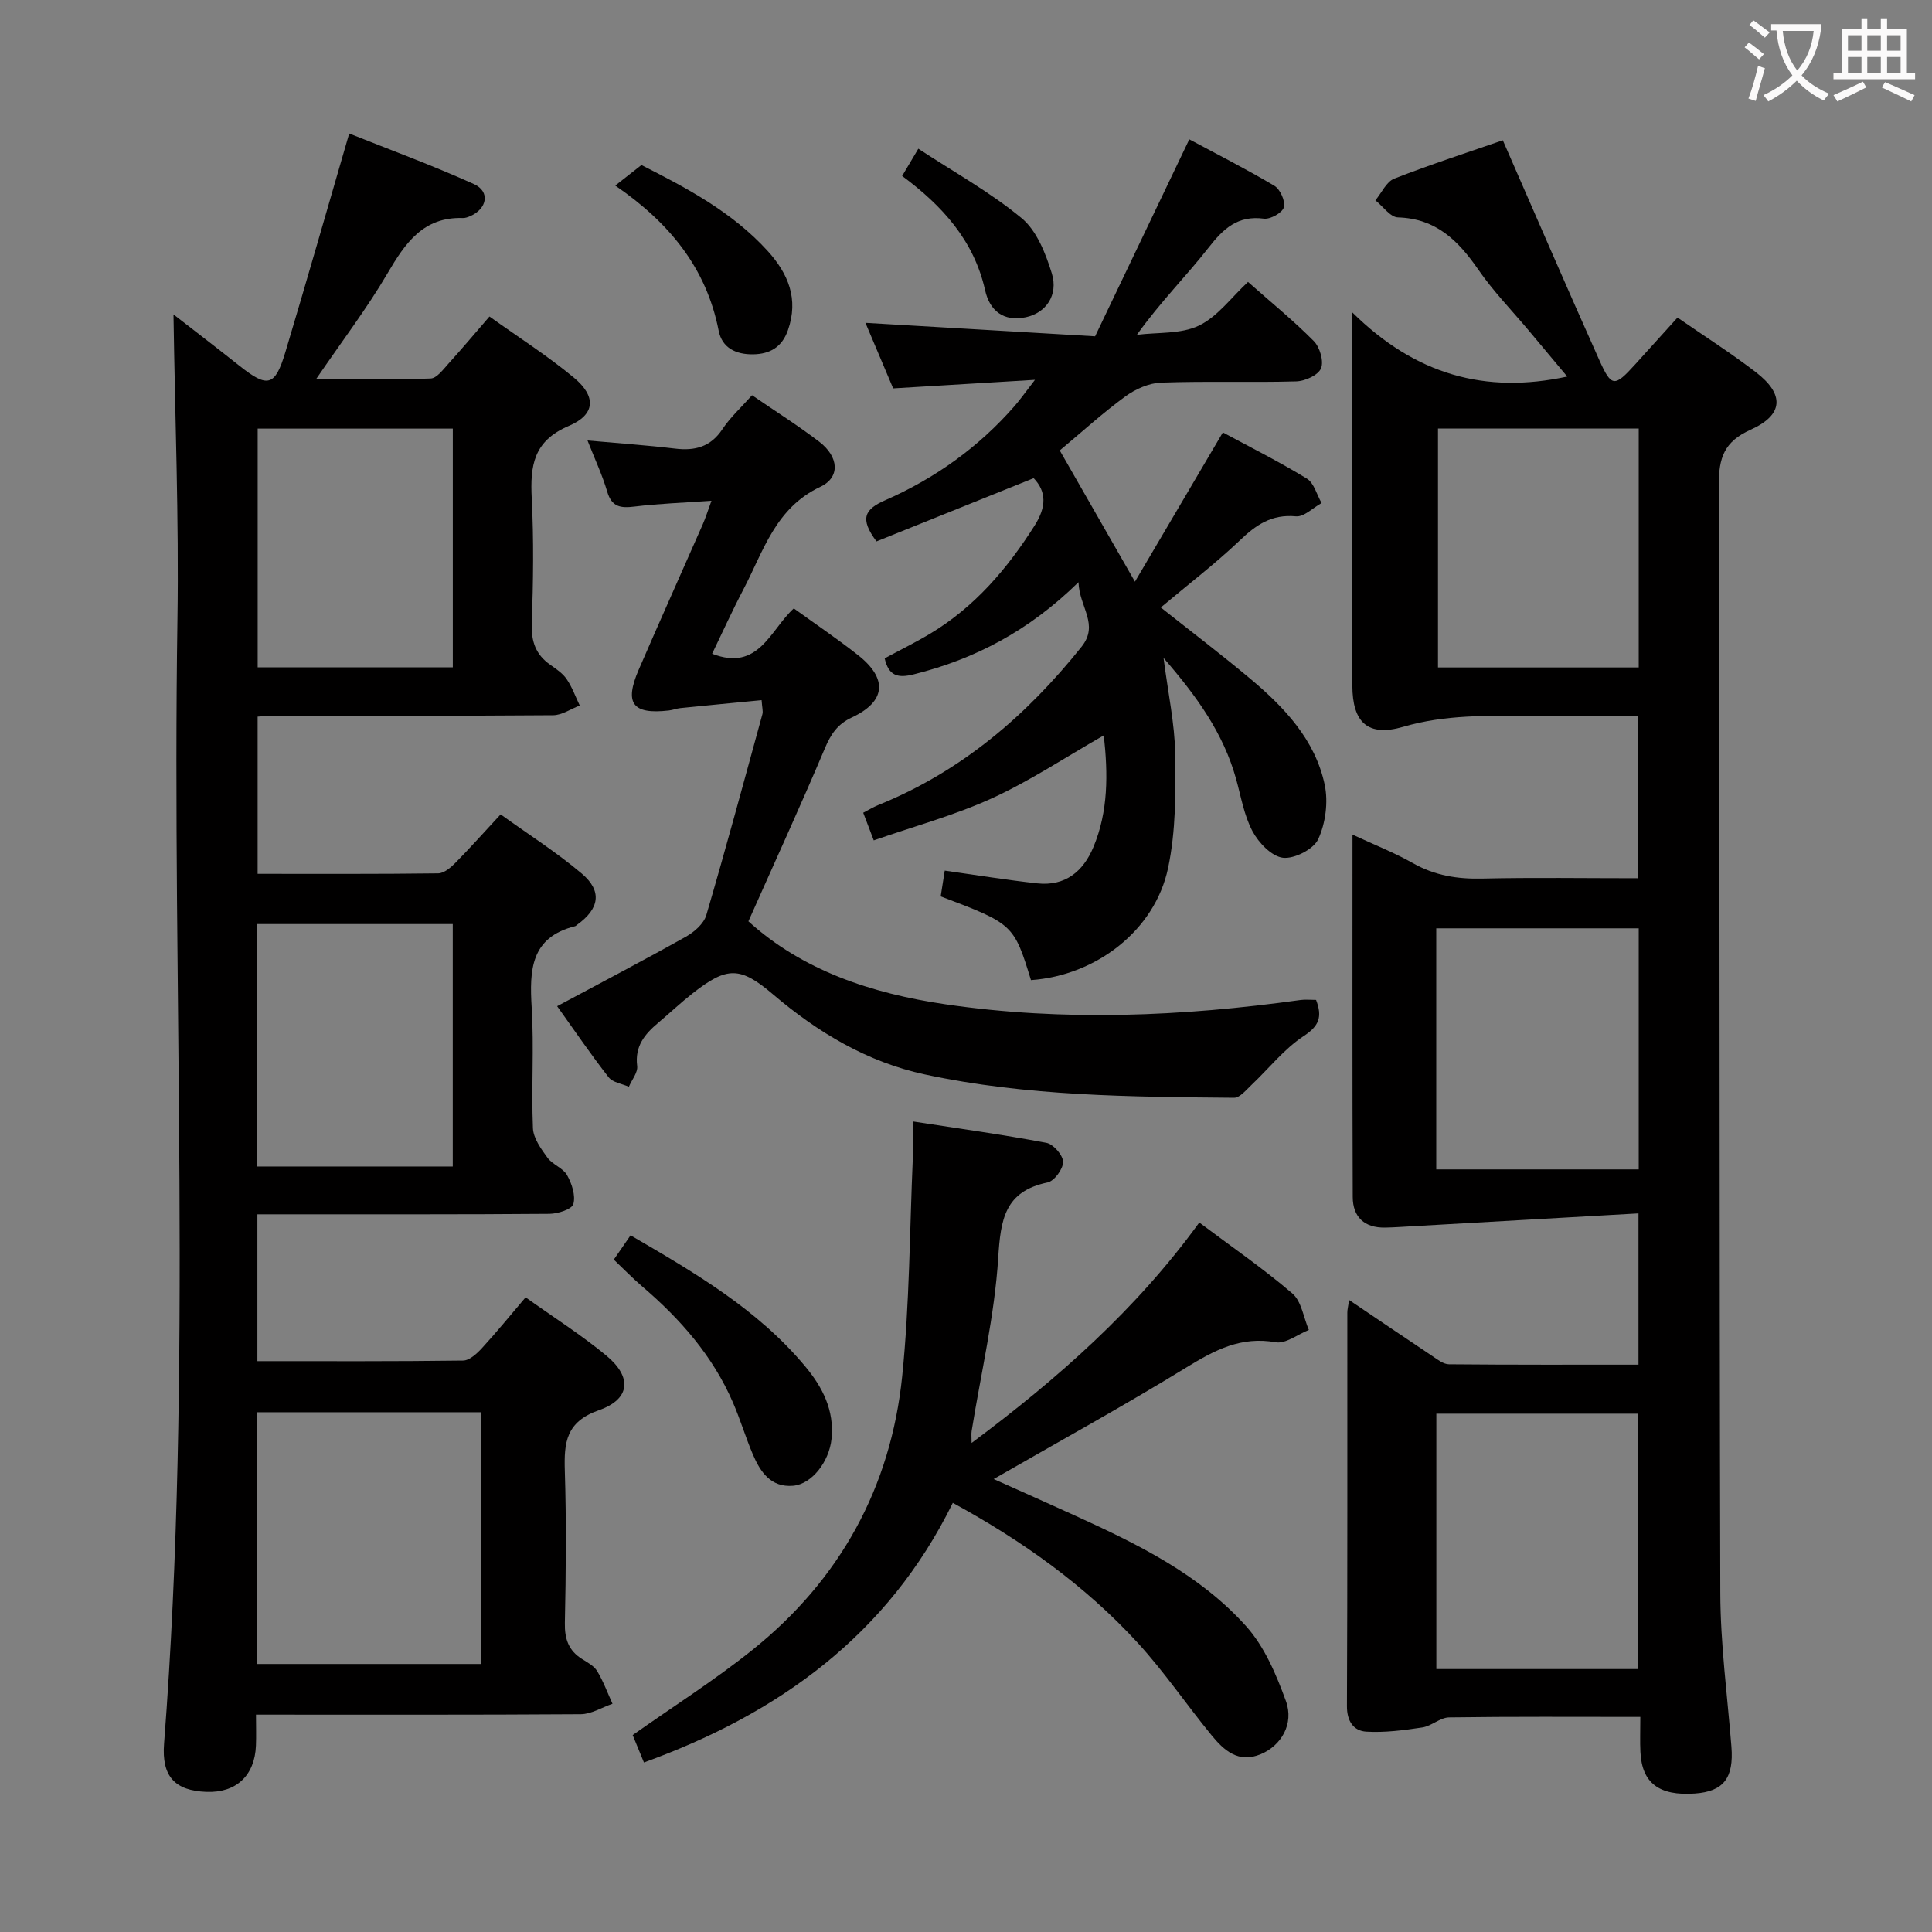 <svg enable-background="new 0 0 400 400" viewBox="0 0 400 400" xmlns="http://www.w3.org/2000/svg"><rect x="0" y="0" width="400" height="400" fill="#808080" stroke="none"/><g fill="#010000"><path d="m53 355c0 2.5.07 4.47-.01 6.42-.25 6.23-4.12 9.81-10.28 9.57-6.42-.25-9.28-3.12-8.74-9.99 5.99-77.52 1.58-155.16 2.77-232.73.32-20.93-.51-41.88-.82-63.17 4.38 3.4 9.04 6.97 13.64 10.62 5.84 4.64 7.38 4.32 9.52-2.8 4.43-14.76 8.65-29.58 13.22-45.28 8.23 3.29 17.17 6.57 25.82 10.47 3.42 1.54 2.76 5.13-.81 6.66-.45.19-.96.38-1.44.37-8.25-.28-11.97 5.19-15.65 11.47-4.26 7.26-9.4 14.01-14.78 21.89 8.56 0 16.15.15 23.73-.14 1.27-.05 2.59-1.87 3.68-3.07 2.78-3.07 5.45-6.24 8.49-9.76 5.99 4.29 12.02 8.13 17.47 12.65 4.67 3.88 4.5 7.65-1.04 10-7.35 3.12-8.02 8.26-7.68 14.99.44 8.64.31 17.33.01 25.98-.13 3.72.85 6.42 3.87 8.52 1.22.85 2.55 1.75 3.36 2.95 1.13 1.66 1.82 3.62 2.7 5.45-1.84.7-3.67 2-5.51 2.01-19.33.15-38.66.09-57.98.1-.97 0-1.95.11-3.2.19v32.55c12.52 0 24.96.06 37.39-.1 1.22-.02 2.62-1.22 3.59-2.21 3.03-3.07 5.9-6.31 9.33-10 5.65 4.07 11.52 7.8 16.78 12.24 4.32 3.65 3.68 7.3-.95 10.62-.14.1-.26.25-.41.29-9.24 2.31-9.46 9.11-8.99 16.84.51 8.3-.09 16.66.26 24.98.09 2.09 1.68 4.28 3.01 6.11 1.04 1.43 3.21 2.12 4.05 3.6.99 1.76 1.8 4.21 1.31 5.99-.3 1.08-3.19 2.01-4.93 2.03-18.16.15-36.32.09-54.49.1-1.96 0-3.91 0-6 0v30.4c14.37 0 28.49.07 42.6-.12 1.33-.02 2.86-1.45 3.91-2.59 3.02-3.29 5.84-6.76 9.02-10.5 5.71 4.08 11.48 7.74 16.71 12.06 5.37 4.44 5.01 9.01-1.51 11.3-6.84 2.4-7.26 6.67-7.08 12.54.33 10.49.23 20.99.01 31.49-.07 3.33.76 5.76 3.6 7.52 1.13.7 2.45 1.42 3.09 2.48 1.28 2.12 2.14 4.49 3.17 6.76-2.19.75-4.37 2.14-6.56 2.16-22.18.15-44.33.09-67.25.09zm46.68-62.61c-15.81 0-31.15 0-46.4 0v52.12h46.4c0-17.52 0-34.61 0-52.12zm-46.33-203.65v49.42h40.4c0-16.69 0-32.94 0-49.42-13.63 0-27.01 0-40.4 0zm-.09 102.58v50.19h40.48c0-16.86 0-33.4 0-50.19-13.49 0-26.73 0-40.48 0z"/><path d="m339.61 355.47c-13.7 0-26.65-.09-39.6.1-1.85.03-3.62 1.79-5.53 2.08-3.84.58-7.77 1.1-11.61.87-2.64-.16-4.02-2.18-4-5.3.12-27.15.07-54.31.08-81.47 0-.62.17-1.23.37-2.6 6 4.05 11.58 7.84 17.19 11.58 1.08.72 2.31 1.72 3.49 1.73 12.95.12 25.91.08 39.23.08 0-10.34 0-20.21 0-31.32-15.74.89-31.1 1.77-46.47 2.64-1.99.11-3.98.26-5.98.3-4.28.08-6.7-2.19-6.71-6.33-.09-24.79-.05-49.57-.05-75.03 4.53 2.11 8.69 3.74 12.53 5.92 4.52 2.56 9.2 3.3 14.32 3.18 10.64-.24 21.29-.07 32.32-.07 0-11.24 0-22.12 0-33.65-7.61 0-15.04-.01-22.48 0-8.78.02-17.49-.25-26.16 2.29-7.34 2.15-10.55-.88-10.56-8.54-.01-23.66 0-47.31 0-70.97 0-1.45 0-2.89 0-6.27 13.03 12.88 27.51 16.94 44.49 13.27-2.69-3.21-5.31-6.34-7.92-9.47-3.53-4.21-7.4-8.18-10.5-12.68-4.14-5.99-8.73-10.56-16.63-10.8-1.59-.05-3.12-2.3-4.67-3.54 1.29-1.54 2.27-3.85 3.91-4.49 7.7-3 15.57-5.55 22.47-7.94 6.81 15.56 13.3 30.61 20 45.56 2.51 5.59 3.14 5.55 7.39.86 2.9-3.19 5.78-6.39 8.78-9.71 5.61 3.88 11.08 7.36 16.21 11.3 5.98 4.59 5.78 8.84-1.07 11.92-5.47 2.46-6.61 5.78-6.59 11.44.23 76.47.09 152.93.31 229.4.03 10.61 1.46 21.21 2.3 31.81.52 6.49-1.62 9.29-7.57 9.71-7.41.52-10.96-2.16-11.27-8.6-.11-2.14-.02-4.29-.02-7.26zm-.45-9.91c0-17.77 0-35.26 0-52.87-14.18 0-27.92 0-41.78 0v52.87zm-41.8-153.36v49.91h41.92c0-16.89 0-33.3 0-49.91-14.06 0-27.82 0-41.92 0zm.36-103.47v49.46h41.56c0-16.65 0-32.9 0-49.46-13.89 0-27.47 0-41.56 0z"/><path d="m240.33 125.77c6.27 4.97 12.48 9.69 18.45 14.69 7.1 5.95 13.51 12.67 15.49 22.04.75 3.56.17 7.96-1.35 11.25-.96 2.08-4.94 4.11-7.3 3.84-2.34-.28-5.03-3.1-6.3-5.48-1.76-3.3-2.39-7.23-3.42-10.91-2.61-9.32-8-16.91-15-24.98.96 7.44 2.31 13.61 2.41 19.81.12 7.9.15 16.01-1.47 23.68-2.73 12.95-14.94 22.27-28.39 23.21-3.53-11.52-3.71-11.68-18.69-17.33.27-1.72.56-3.55.84-5.34 6.73.95 12.91 1.96 19.13 2.64 5.78.63 9.52-2.42 11.65-7.51 3.09-7.4 3.03-15.1 2.15-23.13-7.93 4.53-15.25 9.41-23.14 13.02-7.78 3.55-16.14 5.81-24.49 8.72-.93-2.44-1.5-3.92-2.18-5.72 1.17-.61 2.12-1.19 3.13-1.6 17.13-6.92 30.64-18.47 42.06-32.75 3.72-4.64-.45-8.19-.62-13.38-10.25 10.05-21.42 15.91-34.12 19.08-3.25.81-5.18.36-6.01-3.32 3.06-1.65 6.32-3.25 9.43-5.11 9.2-5.53 15.94-13.41 21.63-22.4 2.43-3.85 2.47-6.98-.21-9.79-11.04 4.44-21.89 8.8-32.54 13.09-3.55-4.74-2.44-6.66 1.8-8.52 10.31-4.52 19.36-10.99 26.81-19.53 1.14-1.31 2.15-2.75 4.2-5.4-10.55.64-19.59 1.18-29.36 1.77-1.78-4.22-3.83-9.04-5.74-13.57 16.14.95 32.16 1.89 47.55 2.79 6.71-14.04 13.01-27.21 19.5-40.78 5.49 2.95 11.67 6.08 17.61 9.61 1.21.72 2.32 3.2 1.97 4.46-.31 1.13-2.8 2.52-4.13 2.35-5.41-.71-8.37 2.04-11.45 5.99-4.59 5.88-9.93 11.17-14.85 18.06 4.32-.55 9.1-.12 12.83-1.9 3.85-1.84 6.69-5.81 10.18-9.05 4.77 4.23 9.43 8.01 13.62 12.25 1.25 1.26 2.11 4.19 1.49 5.65-.59 1.41-3.31 2.64-5.13 2.69-9.32.27-18.67-.08-27.99.26-2.52.09-5.33 1.35-7.41 2.87-4.69 3.43-9 7.37-13.56 11.17 5.02 8.76 9.94 17.35 15.57 27.17 6.31-10.72 12.17-20.67 18.2-30.9 5.47 2.95 11.57 6.01 17.38 9.55 1.49.91 2.07 3.34 3.06 5.07-1.78.98-3.65 2.91-5.32 2.75-5.04-.48-8.29 1.79-11.69 5.06-5.03 4.78-10.6 9.03-16.28 13.81z"/><path d="m201.16 298.75c17.84-13.31 34.1-27.65 47.14-45.64 6.65 4.99 13.24 9.52 19.27 14.69 1.9 1.63 2.31 4.98 3.41 7.55-2.3.92-4.8 2.92-6.87 2.55-7.16-1.27-12.6 1.61-18.42 5.18-13 7.98-26.38 15.33-39.96 23.14 5.54 2.48 11.25 5.01 16.94 7.61 12.91 5.88 25.72 12.15 35.32 22.85 3.81 4.24 6.25 10.02 8.24 15.49 1.73 4.76-.98 9.24-5.19 11.01-4.66 1.96-7.65-.8-10.24-3.96-5.16-6.3-9.76-13.1-15.25-19.09-10.87-11.85-23.82-21.09-38.28-28.98-13.45 27.37-35.99 43.62-63.95 53.75-.81-1.98-1.62-3.94-2.33-5.67 8.4-5.93 16.95-11.35 24.8-17.64 18.11-14.52 28.64-33.63 31-56.65 1.53-14.98 1.54-30.12 2.2-45.18.09-2.13.01-4.27.01-7.58 9.5 1.47 18.61 2.72 27.64 4.43 1.44.27 3.44 2.56 3.46 3.94.02 1.46-1.81 3.97-3.2 4.26-8.9 1.84-9.73 7.68-10.23 15.6-.75 12.02-3.58 23.91-5.5 35.86-.1.64-.01 1.3-.01 2.48z"/><path d="m272.48 207.02c1.36 3.57.59 5.42-2.6 7.51-4.05 2.67-7.19 6.71-10.78 10.1-1.1 1.03-2.4 2.66-3.6 2.65-21.44-.2-42.92-.3-64.01-4.83-11.94-2.57-22.18-8.7-31.43-16.57-6.8-5.79-9.49-5.83-16.6-.27-2.49 1.95-4.79 4.13-7.21 6.17-2.77 2.33-4.85 4.84-4.33 8.92.17 1.34-1.11 2.86-1.72 4.3-1.43-.63-3.35-.88-4.19-1.97-3.66-4.68-7.01-9.6-10.66-14.71 9.21-4.94 18.01-9.54 26.68-14.4 1.72-.97 3.68-2.68 4.2-4.44 4.06-13.82 7.81-27.74 11.62-41.63.16-.59-.06-1.29-.17-2.89-5.7.55-11.25 1.08-16.79 1.64-.82.08-1.61.41-2.43.5-7.5.85-9.25-1.45-6.22-8.45 4.35-10.06 8.85-20.06 13.26-30.1.58-1.32 1.01-2.71 1.8-4.87-5.77.41-10.89.58-15.95 1.2-2.87.35-4.69.1-5.63-3.08-1.02-3.47-2.59-6.79-4.08-10.6 6.36.57 12.27.98 18.14 1.68 4.12.49 7.35-.34 9.8-4.04 1.64-2.46 3.9-4.51 6.12-7.01 4.69 3.22 9.46 6.22 13.93 9.64 4.01 3.07 4.42 7.34.21 9.32-9.34 4.4-11.79 13.36-15.94 21.27-2.3 4.38-4.34 8.9-6.46 13.29 9.65 3.76 12-4.92 16.91-9.39 4.53 3.28 9.06 6.33 13.34 9.71 6.15 4.86 5.71 9.59-1.3 12.86-2.99 1.39-4.36 3.44-5.6 6.38-5.03 11.91-10.43 23.67-15.84 35.84 11.15 10.14 25.43 14.92 40.75 17.17 24.55 3.6 49.07 2.52 73.55-.88.97-.14 1.99-.02 3.23-.02z"/><path d="m127.08 260.79c1.22-1.77 2.24-3.25 3.47-5.03 13.24 7.71 26.28 15.29 36.16 27.14 3.61 4.33 6.05 9.1 5.45 15-.48 4.7-4.05 9.37-7.96 9.71-4.59.39-6.78-2.85-8.33-6.49-1.49-3.5-2.58-7.18-4.09-10.67-4.17-9.68-10.93-17.38-18.87-24.15-1.99-1.71-3.83-3.61-5.83-5.51z"/><path d="m127.38 38.42c1.93-1.51 3.49-2.74 5.42-4.25 9.2 4.67 18.72 9.64 26.12 17.77 4.28 4.7 6.48 9.98 4.21 16.43-1.22 3.48-3.7 4.94-7.21 4.99-3.53.05-6.43-1.31-7.13-4.9-2.55-13.03-10.26-22.4-21.41-30.04z"/><path d="m186.78 36.43c.99-1.66 1.82-3.06 3.35-5.64 7.34 4.82 14.88 8.99 21.4 14.39 3.13 2.59 4.97 7.32 6.24 11.43 1.39 4.52-1.25 8.2-5.39 9.07-4.62.97-7.48-1.35-8.43-5.61-2.32-10.32-8.9-17.51-17.17-23.64z"/></g><path d="m362.1 8.8c1.1.8 2.1 1.6 3.1 2.4l-1 1.1c-1.3-1.1-2.3-2-3-2.5zm1.9 4.8c.5.2.9.4 1.4.5-.6 2.3-1.3 4.5-1.9 6.8l-1.5-.5c.8-2.1 1.4-4.3 2-6.8zm-1-9.4c1.3.9 2.4 1.8 3.4 2.5l-1 1.1c-1.4-1.2-2.4-2.1-3.2-2.6zm3.7 2.2v-1.4h10.3v1.2c-.5 3.6-1.8 6.8-4 9.4 1.5 1.6 3.4 2.8 5.7 3.8-.3.4-.7.8-1.1 1.4-2.3-1.1-4.1-2.5-5.6-4.1-1.6 1.6-3.6 3.1-5.9 4.3-.3-.5-.7-.9-1-1.3 2.4-1.1 4.4-2.5 6-4.1-1.9-2.5-3-5.6-3.3-9.3h-1.1zm8.8 0h-6.4c.3 3.3 1.3 6 3 8.2 2-2.3 3.1-5.1 3.4-8.2z" fill="#fbfafa"/><path d="m385.3 3.8h1.3v2.2h2.8v-2.2h1.3v2.2h4.1v9.1h1.7v1.3h-16.9v-1.3h1.7v-9.1h4.1v-2.2zm.4 13.1.7 1.2c-1.8.9-3.8 1.9-6 2.9-.2-.4-.5-.8-.8-1.3 2.3-1 4.3-1.9 6.1-2.8zm-3.1-6.4h2.8v-3.2h-2.8zm0 4.6h2.8v-3.3h-2.8zm4-4.6h2.8v-3.2h-2.8zm0 4.6h2.8v-3.3h-2.8zm3.7 1.9c2.1.9 4.1 1.8 6.1 2.7l-.7 1.3c-2.2-1.1-4.2-2-6.1-2.9zm3.2-9.7h-2.8v3.2h2.8zm-2.8 7.8h2.8v-3.3h-2.8z" fill="#fbfafa"/></svg>